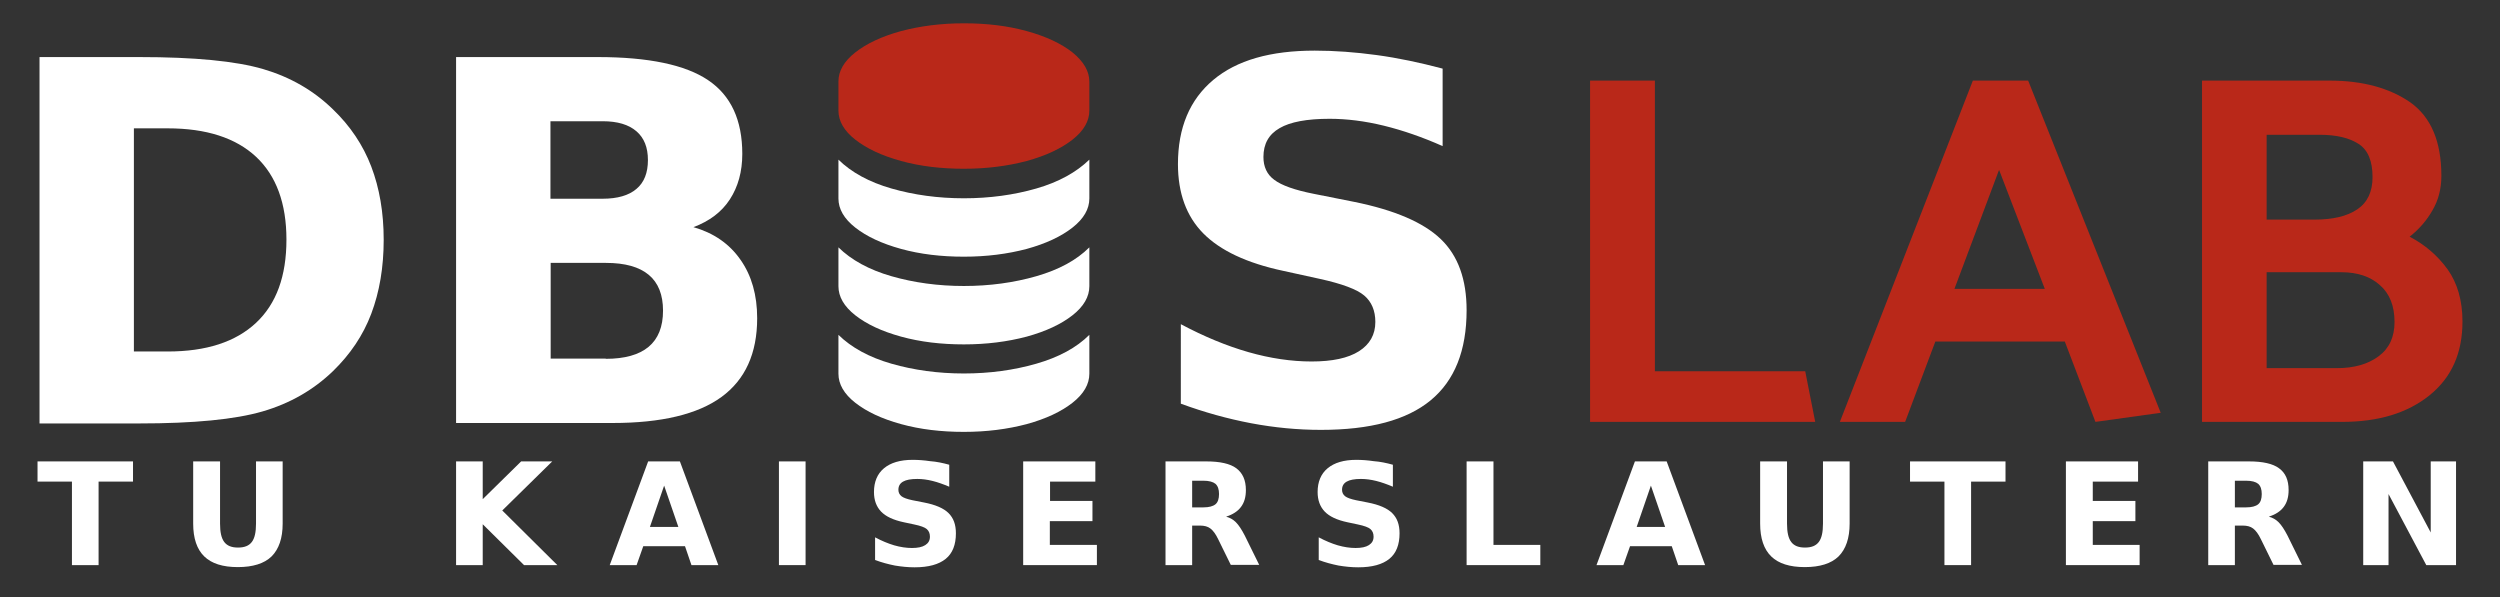 <?xml version="1.0" encoding="utf-8"?>
<!-- Generator: Adobe Illustrator 23.0.4, SVG Export Plug-In . SVG Version: 6.00 Build 0)  -->
<svg version="1.1" xmlns="http://www.w3.org/2000/svg" xmlns:xlink="http://www.w3.org/1999/xlink" x="0px" y="0px"
	 viewBox="0 0 1125.9 268.9" style="enable-background:new 0 0 1125.9 268.9;" xml:space="preserve"><rect x="0" y="0" width="1125.9" height="268.9" fill="#333333" stroke="none"/><style type="text/css">
.st0{fill:#1D1B1B;}
.st1{fill:#FFFFFF;}
.st2{fill:#B92819;}
.st3{fill:#B92819;}
</style>

<g id="Layer_7">
	<g>
		<g>
			<path class="st1" d="M17.8,25.7h44.8c25,0,43.6,1.8,55.9,5.4c12.2,3.6,22.7,9.6,31.5,18.2c7.7,7.4,13.5,16,17.2,25.7
				s5.6,20.7,5.6,33c0,12.4-1.9,23.5-5.6,33.3s-9.5,18.3-17.2,25.8c-8.8,8.5-19.4,14.6-31.8,18.2s-30.9,5.4-55.6,5.4H17.8V25.7z
				 M60.3,57.8v100.5h15.2c17.4,0,30.6-4.3,39.8-12.9s13.7-21.1,13.7-37.5c0-16.3-4.6-28.8-13.7-37.3c-9.1-8.5-22.4-12.8-39.8-12.8
				H60.3z"/>
			<path class="st1" d="M312.3,102.3c9.1,2.6,16.2,7.5,21.2,14.7c5,7.1,7.5,15.9,7.5,26.3c0,15.9-5.4,27.7-16.1,35.5
				c-10.7,7.8-27.1,11.7-49,11.7h-70.5V25.7h63.8c22.9,0,39.5,3.5,49.7,10.4c10.3,6.9,15.4,18,15.4,33.2c0,8-1.9,14.8-5.6,20.5
				S319.5,99.6,312.3,102.3z M271.4,89.5c6.7,0,11.8-1.5,15.2-4.4c3.5-2.9,5.2-7.3,5.2-13c0-5.7-1.7-10-5.2-13
				c-3.5-3-8.5-4.5-15.2-4.5h-23.5v34.9H271.4z M272.8,161.6c8.5,0,15-1.8,19.3-5.4c4.3-3.6,6.5-9,6.5-16.3c0-7.1-2.1-12.5-6.4-16.1
				c-4.3-3.6-10.7-5.4-19.3-5.4h-24.9v43.1H272.8z"/>
			<path class="st1" d="M649.7,30.9v34.9c-9-4-17.9-7.1-26.5-9.2c-8.6-2.1-16.7-3.1-24.4-3.1c-10.2,0-17.7,1.4-22.5,4.2
				c-4.9,2.8-7.3,7.1-7.3,13c0,4.4,1.6,7.9,4.9,10.3c3.3,2.5,9.2,4.6,17.8,6.3l18.1,3.6c18.3,3.7,31.3,9.3,39.1,16.8
				s11.6,18.2,11.6,32c0,18.2-5.4,31.7-16.2,40.6c-10.8,8.9-27.2,13.3-49.4,13.3c-10.4,0-20.9-1-31.5-3c-10.5-2-21-4.9-31.6-8.8V146
				c10.5,5.6,20.7,9.8,30.5,12.6c9.8,2.8,19.3,4.2,28.4,4.2c9.3,0,16.4-1.5,21.3-4.6c4.9-3.1,7.4-7.5,7.4-13.2c0-5.1-1.7-9.1-5-11.9
				c-3.3-2.8-10-5.3-20-7.5l-16.4-3.6c-16.5-3.5-28.5-9.2-36.1-16.9s-11.4-18.1-11.4-31.2c0-16.4,5.3-29,15.9-37.9
				s25.8-13.2,45.7-13.2c9,0,18.4,0.7,27.9,2C629.6,26.1,639.5,28.2,649.7,30.9z"/>
		</g>

    		<g>
			<path class="st1" d="M16.9,207.8h43v9.1H44.4v37.6h-12v-37.6H16.9V207.8z"/>
			<path class="st1" d="M87.1,207.8h12v28c0,3.9,0.6,6.6,1.9,8.3s3.3,2.5,6.2,2.5c2.9,0,4.9-0.8,6.2-2.5s1.9-4.4,1.9-8.3v-28h12v28
				c0,6.6-1.7,11.5-5,14.8c-3.3,3.2-8.4,4.8-15.2,4.8c-6.8,0-11.8-1.6-15.1-4.8c-3.3-3.2-5-8.1-5-14.8V207.8z"/>
			<path class="st1" d="M205.4,207.8h12v17l17.3-17h14l-22.5,22.1l24.8,24.6H236l-18.6-18.4v18.4h-12V207.8z"/>
			<path class="st1" d="M308.5,246h-18.8l-3,8.5h-12.1l17.3-46.7h14.3l17.3,46.7h-12.1L308.5,246z M292.7,237.3h12.8l-6.4-18.6
				L292.7,237.3z"/>
			<path class="st1" d="M350.8,207.8h12v46.7h-12V207.8z"/>
			<path class="st1" d="M427.5,209.3v9.9c-2.6-1.1-5.1-2-7.5-2.6c-2.4-0.6-4.7-0.9-6.9-0.9c-2.9,0-5,0.4-6.4,1.2
				c-1.4,0.8-2.1,2-2.1,3.7c0,1.2,0.5,2.2,1.4,2.9c0.9,0.7,2.6,1.3,5,1.8l5.1,1c5.2,1,8.9,2.6,11.1,4.8s3.3,5.1,3.3,9.1
				c0,5.1-1.5,9-4.6,11.5c-3.1,2.5-7.7,3.8-14,3.8c-3,0-5.9-0.3-8.9-0.8c-3-0.6-6-1.4-8.9-2.5v-10.2c3,1.6,5.9,2.8,8.6,3.6
				c2.8,0.8,5.5,1.2,8,1.2c2.6,0,4.6-0.4,6-1.3c1.4-0.9,2.1-2.1,2.1-3.8c0-1.5-0.5-2.6-1.4-3.4c-0.9-0.8-2.8-1.5-5.7-2.1l-4.7-1
				c-4.7-1-8.1-2.6-10.2-4.8s-3.2-5.1-3.2-8.8c0-4.6,1.5-8.2,4.5-10.7s7.3-3.8,12.9-3.8c2.6,0,5.2,0.2,7.9,0.6
				C421.8,207.9,424.6,208.5,427.5,209.3z"/>
			<path class="st1" d="M460.8,207.8h32.5v9.1h-20.4v8.7H492v9.1h-19.2v10.7H494v9.1h-33.2V207.8z"/>
			<path class="st1" d="M536.9,236.8v17.7h-12v-46.7h18.4c6.1,0,10.7,1,13.5,3.1s4.3,5.3,4.3,9.8c0,3.1-0.7,5.6-2.2,7.6
				c-1.5,2-3.7,3.4-6.7,4.4c1.6,0.4,3.1,1.2,4.4,2.5c1.3,1.3,2.6,3.3,4,6l6.5,13.2h-12.8l-5.7-11.6c-1.1-2.3-2.3-3.9-3.5-4.8
				c-1.2-0.9-2.7-1.3-4.7-1.3H536.9z M542,228.5c2.5,0,4.3-0.5,5.4-1.4s1.6-2.5,1.6-4.6c0-2.1-0.5-3.6-1.6-4.6
				c-1.1-0.9-2.9-1.4-5.4-1.4h-5.1v12H542z"/>
			<path class="st1" d="M627.3,209.3v9.9c-2.6-1.1-5.1-2-7.5-2.6c-2.4-0.6-4.7-0.9-6.9-0.9c-2.9,0-5,0.4-6.4,1.2
				c-1.4,0.8-2.1,2-2.1,3.7c0,1.2,0.5,2.2,1.4,2.9c0.9,0.7,2.6,1.3,5,1.8l5.1,1c5.2,1,8.9,2.6,11.1,4.8s3.3,5.1,3.3,9.1
				c0,5.1-1.5,9-4.6,11.5c-3.1,2.5-7.7,3.8-14,3.8c-3,0-5.9-0.3-8.9-0.8c-3-0.6-6-1.4-8.9-2.5v-10.2c3,1.6,5.9,2.8,8.6,3.6
				c2.8,0.8,5.5,1.2,8,1.2c2.6,0,4.6-0.4,6-1.3c1.4-0.9,2.1-2.1,2.1-3.8c0-1.5-0.5-2.6-1.4-3.4c-0.9-0.8-2.8-1.5-5.7-2.1l-4.7-1
				c-4.7-1-8.1-2.6-10.2-4.8s-3.2-5.1-3.2-8.8c0-4.6,1.5-8.2,4.5-10.7s7.3-3.8,12.9-3.8c2.6,0,5.2,0.2,7.9,0.6
				C621.6,207.9,624.4,208.5,627.3,209.3z"/>
			<path class="st1" d="M660.6,207.8h12v37.6h21.1v9.1h-33.2V207.8z"/>
			<path class="st1" d="M752.9,246h-18.8l-3,8.5h-12.1l17.3-46.7h14.3l17.3,46.7h-12.1L752.9,246z M737.1,237.3h12.8l-6.4-18.6
				L737.1,237.3z"/>
			<path class="st1" d="M792.8,207.8h12v28c0,3.9,0.6,6.6,1.9,8.3s3.3,2.5,6.2,2.5c2.9,0,4.9-0.8,6.2-2.5s1.9-4.4,1.9-8.3v-28h12v28
				c0,6.6-1.7,11.5-5,14.8c-3.3,3.2-8.4,4.8-15.2,4.8c-6.8,0-11.8-1.6-15.1-4.8c-3.3-3.2-5-8.1-5-14.8V207.8z"/>
			<path class="st1" d="M860.2,207.8h43v9.1h-15.5v37.6h-12v-37.6h-15.5V207.8z"/>
			<path class="st1" d="M930.4,207.8h32.5v9.1h-20.4v8.7h19.2v9.1h-19.2v10.7h21.1v9.1h-33.2V207.8z"/>
			<path class="st1" d="M1006.5,236.8v17.7h-12v-46.7h18.4c6.1,0,10.7,1,13.5,3.1c2.9,2.1,4.3,5.3,4.3,9.8c0,3.1-0.7,5.6-2.2,7.6
				c-1.5,2-3.7,3.4-6.7,4.4c1.6,0.4,3.1,1.2,4.4,2.5c1.3,1.3,2.6,3.3,4,6l6.5,13.2h-12.8l-5.7-11.6c-1.1-2.3-2.3-3.9-3.5-4.8
				c-1.2-0.9-2.7-1.3-4.7-1.3H1006.5z M1011.6,228.5c2.5,0,4.3-0.5,5.4-1.4s1.6-2.5,1.6-4.6c0-2.1-0.5-3.6-1.6-4.6
				c-1.1-0.9-2.9-1.4-5.4-1.4h-5.1v12H1011.6z"/>
			<path class="st1" d="M1064.3,207.8h13.4l17,32v-32h11.4v46.7h-13.4l-17-32v32h-11.4V207.8z"/>
		</g>
    
<g>
			<path class="st2" d="M817.5,190H716.1V36.3h29.2v130.9H813L817.5,190z"/>
			<path class="st2" d="M913.4,36.3l59.7,149.6l-29.4,4.1l-13.8-36.2h-58.3L858,190h-29.4l59.9-153.7H913.4z M900.3,76.5l-20.1,53.6
				h40.7L900.3,76.5z"/>
			<path class="st2" d="M1049.1,36.3c14.9,0,27,3.3,36.4,9.8c9.3,6.6,14,17.6,14,33.1c0,5.7-1.3,10.9-4,15.5
				c-2.6,4.6-6.1,8.6-10.3,11.9c6.9,3.6,12.6,8.5,17.1,14.7c4.4,6.2,6.7,14,6.7,23.5c0,14.2-4.9,25.2-14.8,33.2
				c-9.9,8-23,12-39.4,12h-63.1V36.3H1049.1z M1044.8,60.7h-24v38.2h21.7c8.1,0,14.5-1.5,19.1-4.6c4.6-3.1,6.9-7.9,6.9-14.6
				c0-7.2-2.1-12.2-6.3-14.9C1058,62.1,1052.2,60.7,1044.8,60.7z M1054.5,122.6h-33.7v43.2h31.6c7.8,0,14.1-1.8,18.9-5.4
				s7.1-8.7,7.1-15.4c0-7.2-2.2-12.8-6.6-16.6C1067.6,124.6,1061.8,122.6,1054.5,122.6z"/>
		</g>
		<g id="DB">
			<g>
				<path class="st1" d="M466.7,84.9c-10.1,2.9-21,4.4-32.6,4.4c-11.6,0-22.5-1.5-32.6-4.4c-10.1-2.9-18.1-7.3-23.9-13v17.5
					c0,4.7,2.5,9.1,7.6,13.1c5.1,4,11.9,7.2,20.6,9.6c8.7,2.4,18.1,3.5,28.3,3.5c10.2,0,19.6-1.2,28.3-3.5
					c8.7-2.4,15.5-5.6,20.6-9.6c5.1-4,7.6-8.4,7.6-13.1V71.9C484.7,77.6,476.8,82,466.7,84.9z M434.1,168.2
					c-11.6,0-22.5-1.5-32.6-4.4c-10.1-2.9-18.1-7.3-23.9-13v17.5c0,4.7,2.5,9.1,7.6,13.1c5.1,4,11.9,7.2,20.6,9.6
					c8.7,2.4,18.1,3.5,28.3,3.5c10.2,0,19.6-1.2,28.3-3.5c8.7-2.4,15.5-5.6,20.6-9.6c5.1-4,7.6-8.4,7.6-13.1v-17.5
					c-5.8,5.8-13.8,10.1-23.9,13C456.6,166.7,445.7,168.2,434.1,168.2z M434.1,128.8c-11.6,0-22.5-1.5-32.6-4.4
					c-10.1-2.9-18.1-7.3-23.9-13v17.5c0,4.7,2.5,9.1,7.6,13.1c5.1,4,11.9,7.2,20.6,9.6c8.7,2.4,18.1,3.5,28.3,3.5
					c10.2,0,19.6-1.2,28.3-3.5c8.7-2.4,15.5-5.6,20.6-9.6c5.1-4,7.6-8.4,7.6-13.1v-17.5c-5.8,5.8-13.8,10.1-23.9,13
					C456.6,127.3,445.7,128.8,434.1,128.8z"/>
			</g>
		</g>
		<g id="DBTop">
			<g>
				<path class="st3" d="M483,23.6c-5.1-4-11.9-7.2-20.6-9.6c-8.7-2.4-18.1-3.5-28.3-3.5c-10.2,0-19.6,1.2-28.3,3.5
					c-8.7,2.4-15.5,5.6-20.6,9.6c-5.1,4-7.6,8.4-7.6,13.1v13.1c0,4.7,2.5,9.1,7.6,13.1c5.1,4,11.9,7.2,20.6,9.6
					c8.7,2.4,18.1,3.5,28.3,3.5c10.2,0,19.6-1.2,28.3-3.5c8.7-2.4,15.5-5.6,20.6-9.6c5.1-4,7.6-8.4,7.6-13.1V36.8
					C490.6,32,488,27.7,483,23.6z"/>
			</g>
		</g>
	</g>
</g>
</svg>

